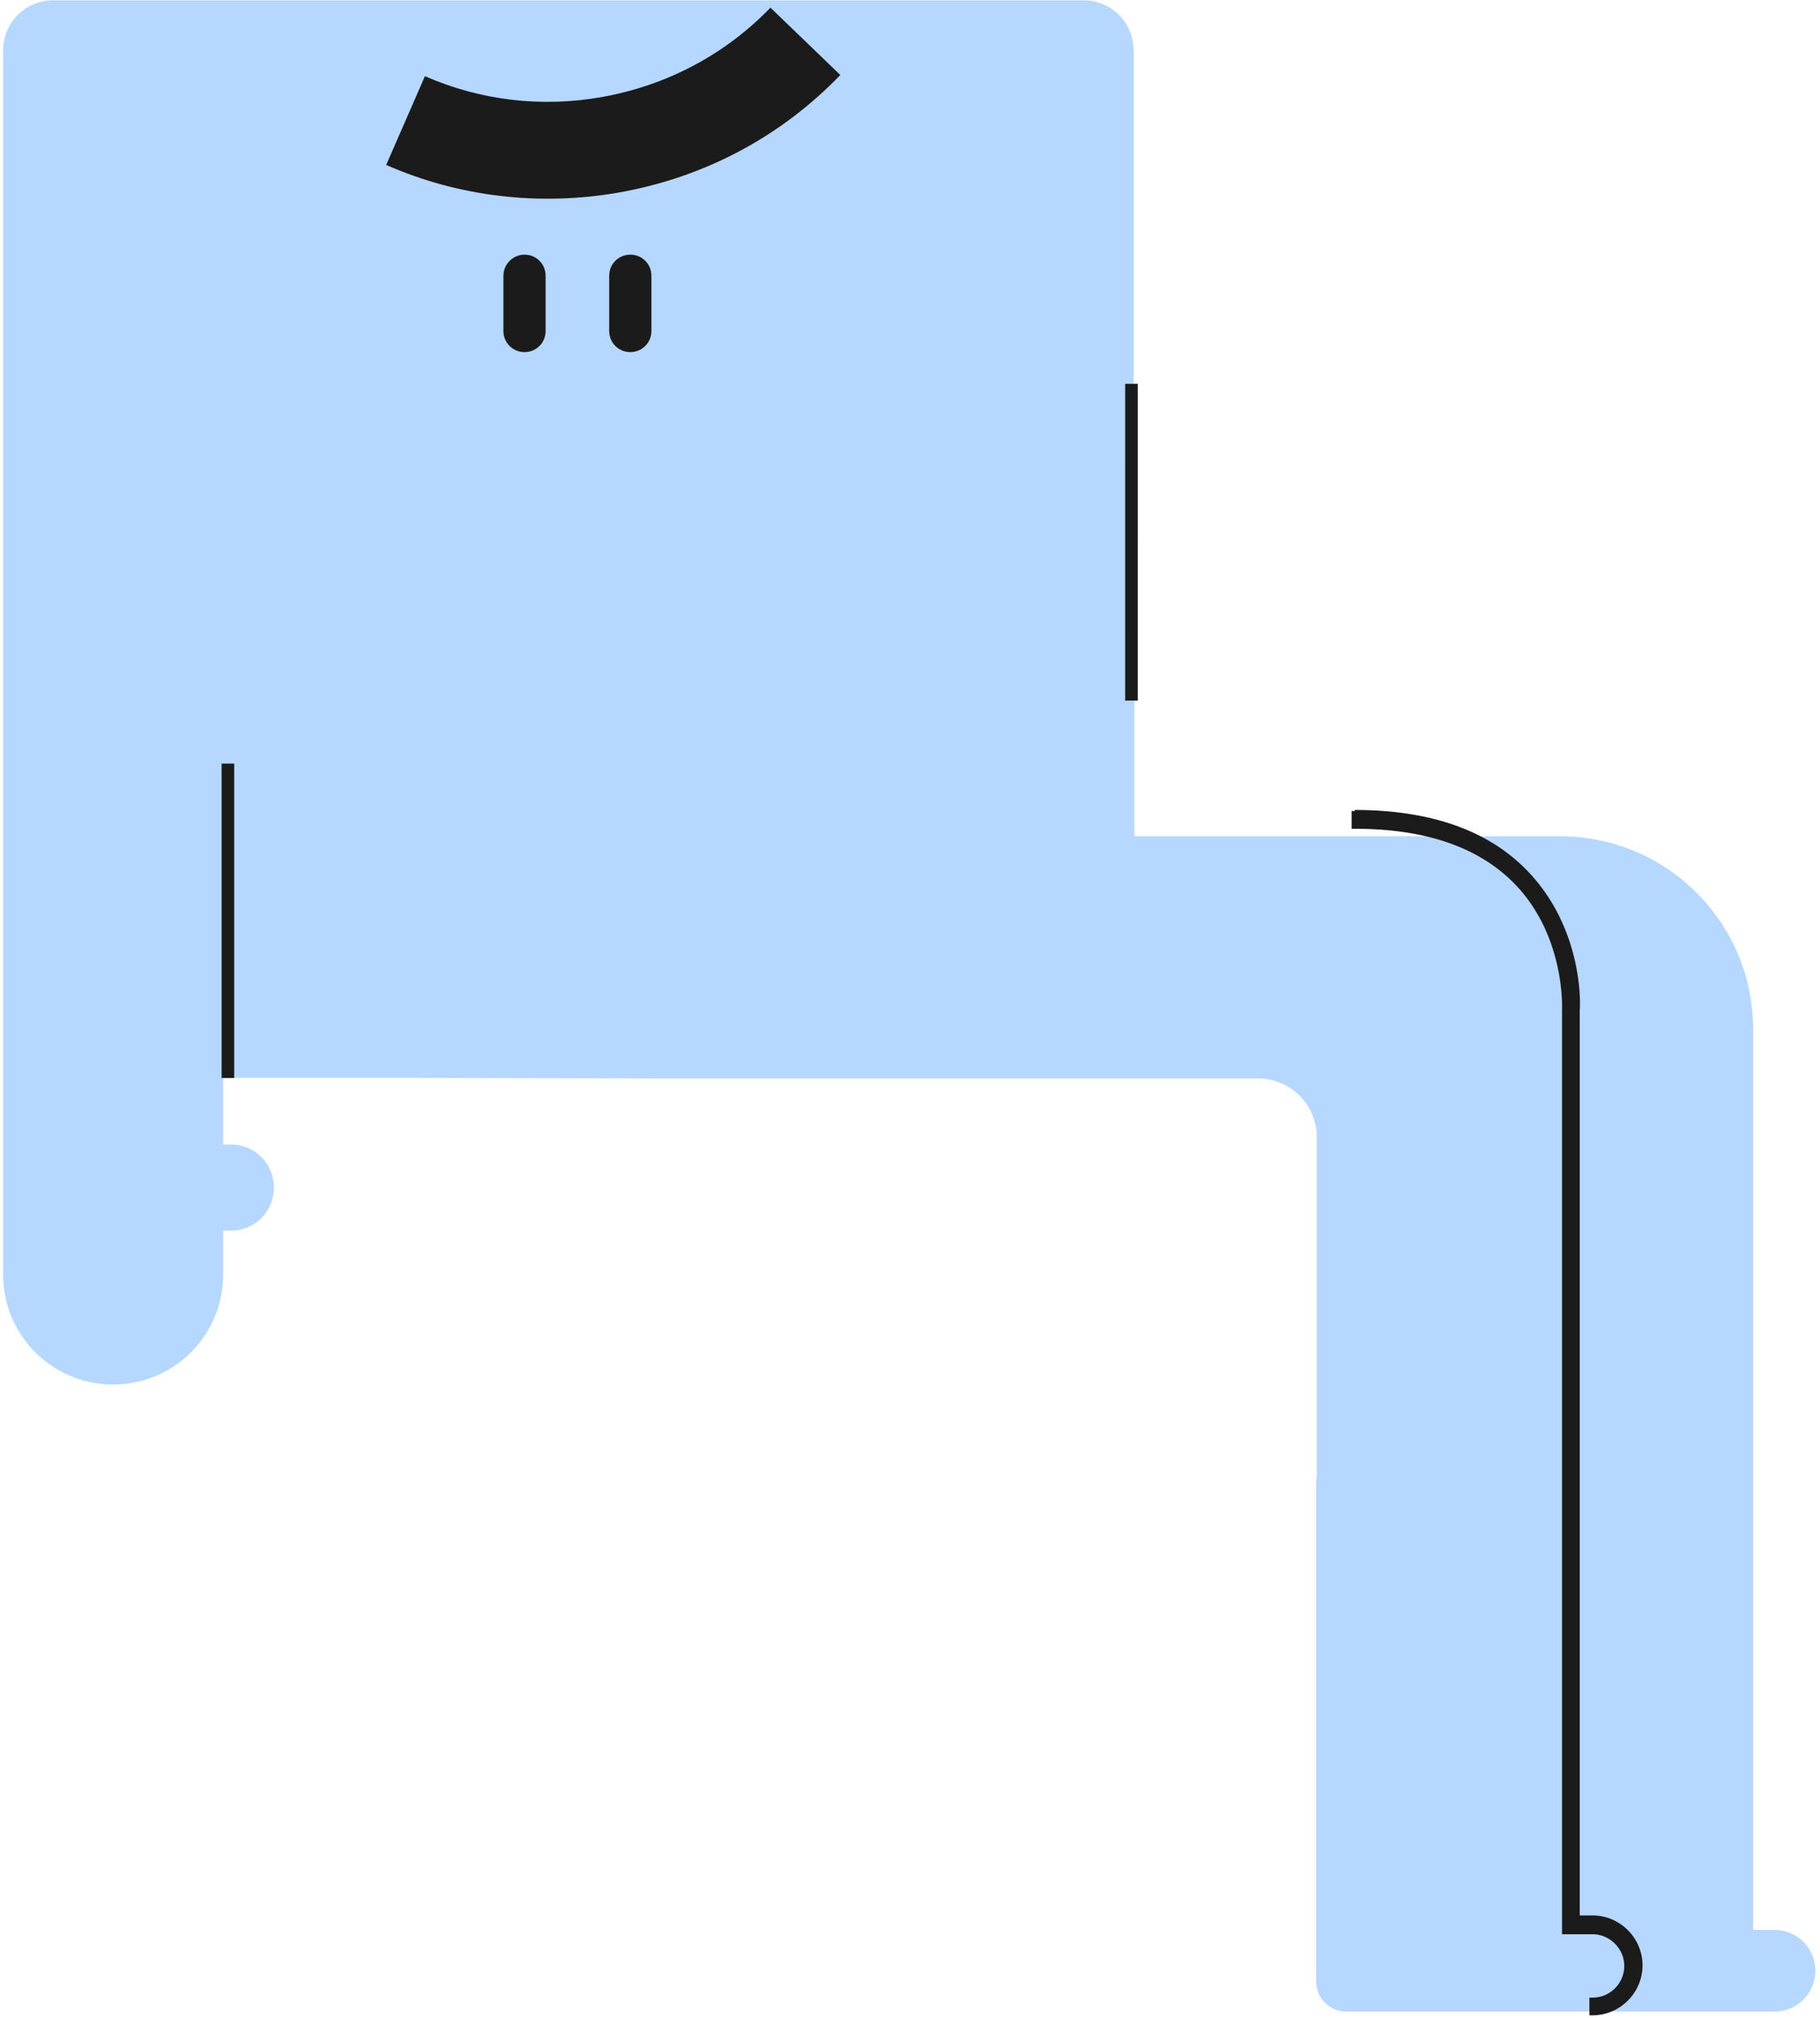 <svg xmlns="http://www.w3.org/2000/svg" width="351" height="389" fill="none" viewBox="0 0 351 389">
  <path fill="#B6D7FF" d="M30.455 28.731h158.997c6.832 0 12.422 5.59 12.422 12.422v120.076h99.062c20.496 0 37.162 16.665 37.162 37.161v173.682h4.14a7.863 7.863 0 0 1 7.867 7.867 7.864 7.864 0 0 1-7.867 7.867h-82.604a5.787 5.787 0 0 1-5.796-5.797v-96.357c0-.31 0-.517.103-.828v-65.628c0-6.21-5.072-11.283-11.283-11.283h-116.66l-46.788-.103H30.352c-6.832 0-12.422-5.59-12.422-12.422V41.256c0-6.935 5.59-12.525 12.525-12.525Z"/>
  <path fill="#1B1B1B" d="M153.739 73.552c14.078-3.83 26.603-11.697 36.23-22.67l-13.354-11.696a55.816 55.816 0 0 1-27.534 17.183c-11.594 3.209-23.705 2.588-34.988-1.656l-6.314 16.665c14.802 5.59 30.743 6.418 45.96 2.174Zm107.551 82.604c14.802 0 26.085 4.037 33.642 12.111 10.558 11.283 9.834 25.879 9.73 26.396v174.614h2.485c5.279 0 9.626 4.347 9.626 9.626 0 5.28-4.347 9.627-9.626 9.627h-.621v-3.416h.621c3.416 0 6.107-2.795 6.107-6.107 0-3.313-2.795-6.107-6.107-6.107h-5.901V194.767c0-.104.725-13.871-8.798-24.015-6.936-7.35-17.391-10.973-31.158-10.973h-.621v-3.416h.621v-.207ZM61.51 80.178h115.211c4.14.207 7.453 3.52 7.453 7.763 0 4.244-3.52 7.764-7.764 7.764h-20.185c-4.244 0-7.763-3.52-7.763-7.764 0-1.553.414-3.002 1.242-4.244h-8.902c.828 1.242 1.242 2.691 1.242 4.244 0 4.244-3.52 7.764-7.764 7.764h-20.185c-4.244 0-7.763-3.52-7.763-7.764 0-1.553.414-3.002 1.242-4.244H61.51c-8.488 0-15.423 6.936-15.423 15.424v.414h-3.52v-.414c-.103-10.352 8.385-18.943 18.943-18.943Z"/>
  <path fill="#B6D7FF" d="M.605 9.69v236.014c0 11.742 9.472 21.214 21.215 21.214 11.742 0 21.214-9.472 21.214-21.214v-8.454h1.488a8.252 8.252 0 0 0 8.298-8.298 8.252 8.252 0 0 0-8.298-8.297h-1.488v-31.704h165.571c5.62 0 10.176-4.556 10.176-10.176v-77.653h-.156V9.691a9.622 9.622 0 0 0-9.629-9.628H10.233A9.622 9.622 0 0 0 .605 9.69Z"/>
  <path fill="#1B1B1B" d="M101.156 49.094c2.27 0 4.071 1.8 4.071 4.07v10.647c0 2.27-1.801 4.07-4.071 4.07-2.27 0-4.07-1.8-4.07-4.07V53.165c0-2.27 1.878-4.07 4.07-4.07Zm20.402 0c2.27 0 4.071 1.8 4.071 4.07v10.647c0 2.27-1.801 4.07-4.071 4.07-2.27 0-4.071-1.8-4.071-4.07V53.165c0-2.27 1.801-4.07 4.071-4.07Zm-2.387-11.948c-15.166 2.617-30.655.812-44.693-5.345l7.472-17.114c10.682 4.684 22.452 6.075 34.032 4.039 12.518-2.224 23.789-8.13 32.606-17.246l13.474 12.98c-11.575 12.003-26.401 19.817-42.891 22.686Zm-76.43 110.065h2.427v60.615h-2.427v-60.615Zm176.682-12.143h-2.427L216.998 74h2.426l-.001 61.068Z"/>
</svg>
